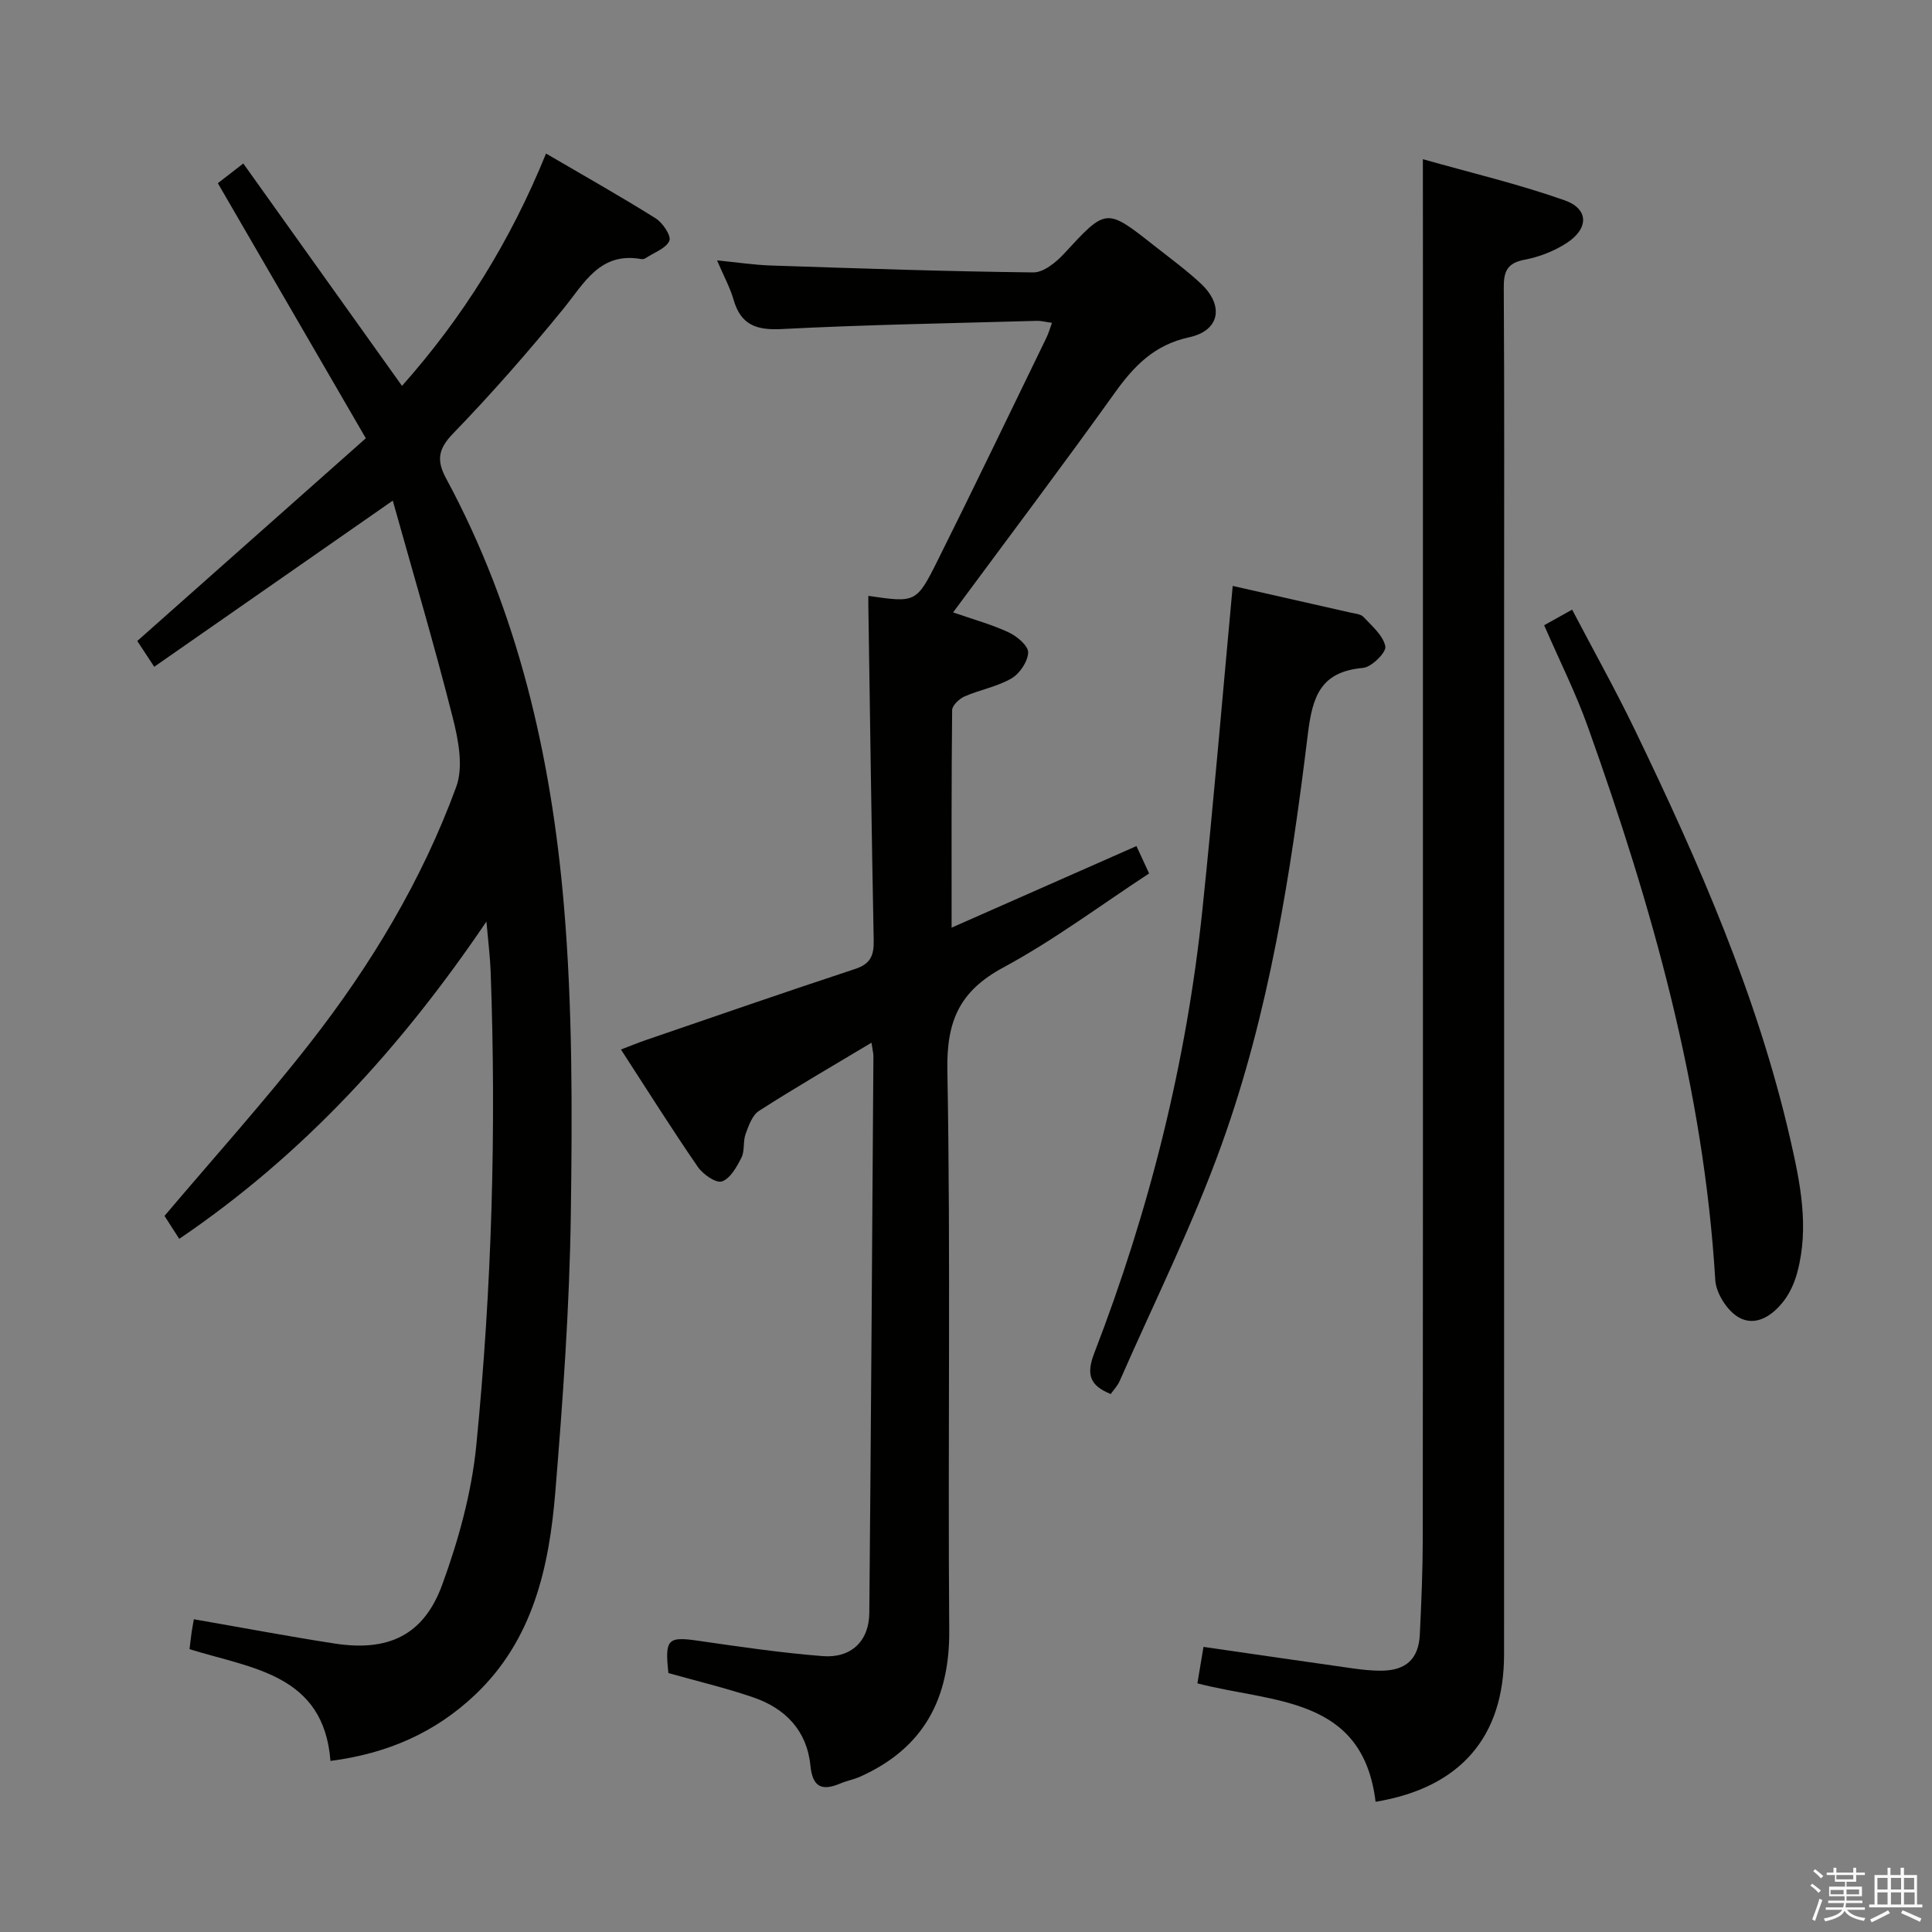 <svg enable-background="new 0 0 400 400" viewBox="0 0 400 400" xmlns="http://www.w3.org/2000/svg"><rect x="0" y="0" width="400" height="400" fill="#808080" stroke="none"/><path d="m374.8 390.4.4-.4c.7.5 1.3 1 1.8 1.4l-.5.5c-.5-.6-1.1-1.1-1.7-1.5zm1 7.3-.6-.3c.5-1.4 1.1-2.8 1.5-4.3.2.1.4.2.6.3-.5 1.3-1 2.8-1.5 4.3zm-.4-10.3.4-.4c.4.3 1 .8 1.7 1.4l-.5.5c-.4-.5-1-1-1.6-1.5zm2.5.3h1.7v-1h.6v1h3.5v-1h.6v1h1.8v.5h-1.8v1.4h-2v1h3.2v2h-3.2v.9h3.3v.5h-3.4c0 .3-.1.6-.1.9h4v.5h-3.7c.7.9 1.9 1.5 3.8 1.7-.1.2-.2.4-.3.6-2.1-.4-3.5-1.1-4-2.1-.4 1-1.8 1.7-4 2.2-.1-.2-.2-.4-.3-.6 2.1-.4 3.4-1 3.8-1.8h-3.4v-.5h3.6c.1-.3.1-.6.2-.9h-3.3v-.5h3.4c0-.3 0-.6 0-.9h-3.2v-2h3.3v-1h-2.1v-1.4h-1.7v-.5zm1.1 3.5v1h2.7c0-.3 0-.4 0-.4 0-.1 0-.2 0-.2 0-.1 0-.2 0-.3h-2.7zm1.2-3v.9h3.5v-.9zm4.7 3h-2.6v.6.4h2.6z" fill="#fafafb"/><path d="m393.6 386.7h.6v1.5h2.7v6.1h1.1v.6h-11v-.6h1.1v-6.1h2.7v-1.5h.6v1.5h2.1v-1.5zm-2.7 8.8.4.6c-1.2.6-2.5 1.3-3.8 1.9-.1-.2-.2-.4-.3-.6 1.2-.6 2.5-1.2 3.7-1.9zm-2.2-6.7v2.4h2.1v-2.4zm0 3v2.5h2.1v-2.5zm2.8-3v2.4h2.1v-2.4zm0 3v2.5h2.1v-2.5zm6 6.1c-1.4-.7-2.7-1.3-3.9-1.8l.3-.6c1.5.6 2.7 1.2 3.9 1.7zm-1.2-9.1h-2.1v2.4h2.1zm-2.1 3v2.5h2.2v-2.5z" fill="#fafafb"/><g fill="#010100"><path d="m37.11 256.49c-1.36-2.12-2.32-3.62-3.05-4.75 10.25-12.11 20.61-23.61 30.11-35.77 12.64-16.18 23.22-33.75 30.29-53.07 1.54-4.2.42-9.82-.76-14.46-3.78-14.93-8.16-29.71-12.38-44.79-16.88 11.75-32.91 22.92-49.39 34.4-1.74-2.65-2.88-4.39-3.51-5.34 15.87-14.07 31.47-27.91 47.32-41.97-10.5-18.12-20.42-35.2-30.64-52.81 1.31-1.01 2.93-2.27 5.27-4.08 11.03 15.46 21.82 30.56 32.86 46.04 12.56-14.12 22.42-29.89 29.82-48.1 7.95 4.65 15.42 8.85 22.69 13.41 1.46.91 3.27 3.63 2.85 4.64-.67 1.57-3.1 2.41-4.8 3.53-.27.18-.65.33-.95.28-8.64-1.58-11.85 4.95-16.24 10.33-7.25 8.89-14.83 17.54-22.8 25.78-3.15 3.25-3.42 5.63-1.43 9.31 14.86 27.54 21.74 57.48 24.37 88.24 1.82 21.31 1.74 42.83 1.44 64.25-.27 19.1-1.64 38.2-3.2 57.25-1.27 15.57-4.58 30.68-16.63 42.09-8.21 7.77-18.06 12.15-29.93 13.68-1.4-18.01-16.32-19.12-29.18-23.14.16-1.28.27-2.38.43-3.47.14-.95.32-1.88.47-2.72 9.9 1.72 19.48 3.53 29.1 5.02 11.11 1.73 18.47-1.67 22.3-12.13 3.39-9.26 6.1-19.09 7.07-28.86 3.22-32.64 4.17-65.41 2.97-98.22-.11-2.97-.49-5.94-.87-10.26-17.62 26.01-37.81 48.19-63.6 65.69z"/><path d="m180.43 215.88c-8.24 4.94-15.87 9.35-23.28 14.11-1.4.9-2.16 3.08-2.79 4.82-.56 1.52-.14 3.46-.85 4.86-.97 1.92-2.32 4.35-4.05 4.93-1.23.41-3.94-1.48-5-3.03-5.37-7.8-10.41-15.82-15.9-24.28 1.97-.75 3.57-1.41 5.2-1.97 14.43-4.94 28.84-9.95 43.32-14.72 3.19-1.05 3.87-2.84 3.81-5.89-.45-23.13-.76-46.27-1.11-69.4-.01-.63 0-1.27 0-1.94 9.76 1.41 9.95 1.5 14.35-7.33 7.64-15.31 15.04-30.75 22.53-46.14.42-.85.67-1.79 1.14-3.06-1.28-.17-2.23-.44-3.17-.41-17.62.5-35.24.79-52.84 1.7-5.27.27-8.43-.91-9.92-6.1-.72-2.51-2.02-4.85-3.41-8.12 4.16.41 7.65.94 11.15 1.06 18.11.6 36.21 1.23 54.33 1.43 2.13.02 4.71-2.09 6.36-3.88 8.74-9.46 8.67-9.54 18.65-1.67 3.27 2.58 6.65 5.04 9.68 7.87 4.85 4.55 3.94 9.73-2.43 11.11-7.15 1.55-11.36 5.86-15.36 11.45-10.84 15.14-22.05 30.01-33.51 45.51 4.2 1.47 8.02 2.5 11.54 4.15 1.7.8 4.05 2.79 4 4.16-.08 1.88-1.75 4.37-3.46 5.36-2.96 1.72-6.53 2.34-9.71 3.73-1.1.48-2.56 1.86-2.57 2.84-.16 14.77-.11 29.55-.11 45.03 12.75-5.62 25.39-11.2 38.27-16.89.92 1.99 1.66 3.61 2.62 5.67-10.07 6.59-19.7 13.81-30.17 19.46-9.06 4.88-11.78 11.04-11.6 21.28.71 38.64.08 77.3.39 115.95.11 14.22-5.32 24.38-18.35 30.27-1.35.61-2.85.88-4.22 1.46-3.83 1.61-5.73.74-6.18-3.75-.72-7.21-5.19-11.81-11.8-14.08-5.77-1.98-11.73-3.38-17.59-5.04-.78-7.07-.14-7.61 6.24-6.68 8.54 1.24 17.09 2.49 25.69 3.17 5.93.47 9.61-3.13 9.66-8.93.35-38.46.59-76.92.85-115.38-.02-.62-.19-1.24-.4-2.69z"/><path d="m294.59 32.96c9.82 2.78 19.76 5.13 29.34 8.51 5.03 1.77 5.04 5.85.44 8.84-2.58 1.68-5.69 2.89-8.71 3.46-3.62.68-4.35 2.43-4.32 5.8.14 22.5.07 44.99.07 67.49 0 71.82.01 143.65-.01 215.47 0 17.06-9.02 27.6-26.6 30.51-2.66-21.93-21.26-20.44-36.89-24.52.4-2.39.81-4.88 1.26-7.55 10.53 1.52 20.67 3.01 30.83 4.44 1.97.28 3.97.5 5.96.49 5.14-.03 7.76-2.43 8-7.51.32-6.64.6-13.29.61-19.93.05-51.66.03-103.32.03-154.98 0-35.99 0-71.98 0-107.97-.01-7.11-.01-14.22-.01-22.55z"/><path d="m229.96 288.62c-4.33-1.76-5.12-4.03-3.4-8.48 11.41-29.57 19.07-60.12 22.37-91.66 2.33-22.28 4.2-44.61 6.29-67.17 7.5 1.7 15.9 3.59 24.28 5.5.97.22 2.21.3 2.8.93 1.76 1.88 4.08 3.84 4.52 6.1.24 1.2-2.84 4.28-4.61 4.44-8.77.79-10.47 5.8-11.44 13.75-3.52 28.81-7.99 57.59-17.87 85.01-5.99 16.65-13.94 32.59-21.06 48.83-.43 1.02-1.25 1.86-1.88 2.75z"/><path d="m319.7 129.45c1.84-1.03 3.41-1.9 5.79-3.23 4.47 8.53 9.05 16.71 13.11 25.14 13.13 27.22 25.26 54.85 32.05 84.47 2.08 9.07 3.96 18.24 1.47 27.56-.54 2.04-1.44 4.12-2.69 5.8-2.32 3.11-5.85 5.57-9.41 3.58-2.39-1.34-4.73-5-4.89-7.75-2.39-39.66-13.1-77.36-26.36-114.48-2.5-7.02-5.87-13.72-9.07-21.09z"/></g></svg>